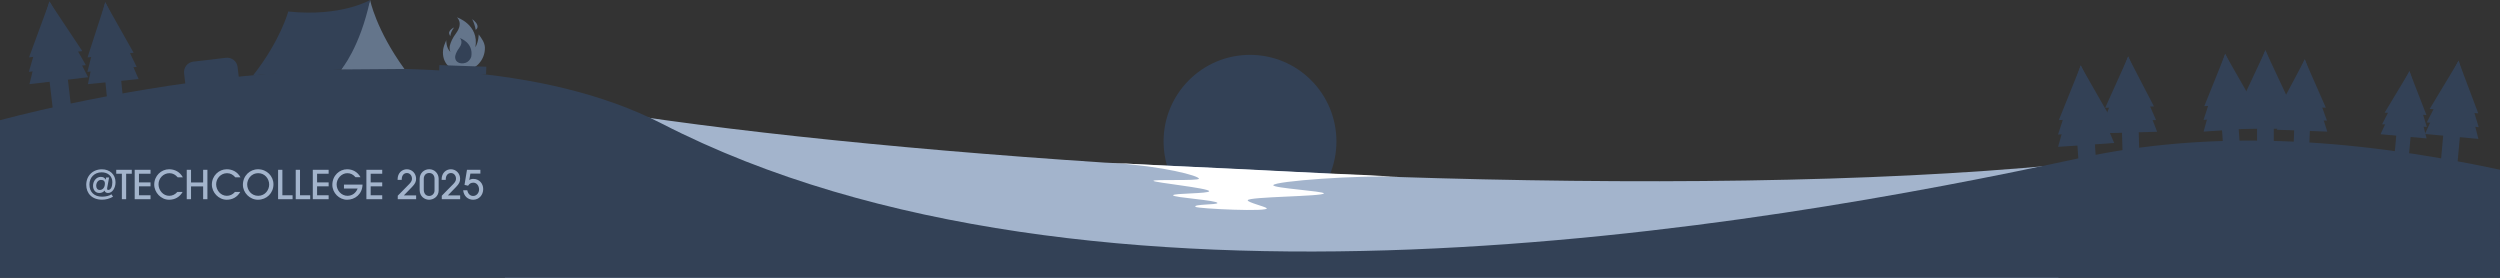 <svg width="1512" height="168" viewBox="0 0 1512 168" fill="none" xmlns="http://www.w3.org/2000/svg">
<rect x="0" y="0" width="1512" height="168" fill="#333333" stroke="none"/>
<g clip-path="url(#clip0_123_33940)">
<g clip-path="url(#clip1_123_33940)">
<path d="M808.271 85.56C808.271 92.628 806.868 99.377 804.332 105.523L705.899 100.523C704.483 95.784 703.729 90.772 703.729 85.56C703.729 56.626 727.128 33.177 756 33.177C784.872 33.177 808.271 56.626 808.271 85.56Z" fill="#334156"/>
<path d="M804.332 105.523C804.332 105.523 804.32 105.547 804.32 105.558C771.203 104.235 738.285 102.604 705.946 100.701C705.934 100.642 705.911 100.583 705.899 100.523L804.332 105.523Z" fill="#334156"/>
<path d="M842.509 106.953C987.341 111.752 1132.69 110.499 1244.92 99.708V168H305.384C305.384 145.236 317.602 58.766 338.525 62.584C415.847 76.696 535.498 89.638 668.146 98.349L842.509 106.953Z" fill="#A3B4CC"/>
<path d="M1512 168H0V72.724C0 72.724 257.064 1.17 400.362 74.804C659.595 208.02 1064.12 137.518 1257.84 95.606C1336.06 78.681 1419.23 82.865 1511.99 102.639" fill="#334156"/>
<path d="M206.408 41.994C206.408 41.994 215.466 24.785 223.84 0C223.84 0 227.319 17.835 244.597 41.71L206.408 42.006V41.994Z" fill="#64758B"/>
<path d="M223.84 0C223.84 0 206.408 10.342 174.34 6.962C174.34 6.962 169.634 24.513 153.158 45.469L206.408 42.006C206.408 42.006 217.636 28.957 223.84 0.012V0Z" fill="#334156"/>
<path d="M289.509 20.802C289.509 20.802 289.568 25.01 287.504 28.615C289.934 14.845 276.323 10.472 276.323 10.472C276.323 10.472 280.51 13.829 275.769 20.188C273.634 23.048 272.608 25.518 272.125 27.374C271.771 28.745 271.877 30.175 272.396 31.463C269.636 28.686 269.896 24.265 269.896 24.265C269.058 26.097 268.138 28.639 267.973 30.222C267.195 37.834 272.148 43.117 279.767 42.952C287.398 42.774 293.436 36.439 293.271 28.792C293.201 25.79 291.196 23.06 289.521 20.838L289.509 20.802Z" fill="#64758B"/>
<path d="M274.649 16.606C274.649 16.606 272.408 17.505 271.688 19.384C271.299 20.389 272.361 21.913 272.361 21.913C272.361 21.913 272.396 19.455 274.637 16.606H274.649Z" fill="#64758B"/>
<path d="M288.672 15.165C288.023 13.214 285.57 11.607 285.57 11.607C287.386 15.07 287.681 18.072 287.681 18.072C287.681 18.072 289.332 17.115 288.672 15.165Z" fill="#64758B"/>
<path d="M294.127 40.356L265.721 39.372L265.56 44.037L293.966 45.022L294.127 40.356Z" fill="#334156"/>
<path d="M1258.42 39.773L1244.73 88.811L1278.67 86.471L1258.42 39.773Z" fill="#334156"/>
<path d="M1266.96 86.656L1256.39 87.383L1257.56 104.505L1268.13 103.777L1266.96 86.656Z" fill="#334156"/>
<path d="M1258.39 39.453L1244.7 81.376L1277.69 79.107L1258.39 39.453Z" fill="#334156"/>
<path d="M1258.42 39.773L1245.18 72.654L1276.01 70.538L1258.42 39.773Z" fill="#334156"/>
<path d="M1287.12 34.347L1272.18 80.584L1304.63 79.686L1287.12 34.347Z" fill="#334156"/>
<path d="M1293.46 78.618L1283.35 78.901L1283.81 95.276L1293.91 94.993L1293.46 78.618Z" fill="#334156"/>
<path d="M1287.11 34.04L1272.44 73.504L1303.98 72.618L1287.11 34.04Z" fill="#334156"/>
<path d="M1287.12 34.347L1273.23 65.195L1302.71 64.368L1287.12 34.347Z" fill="#334156"/>
<path d="M1345.79 32.787L1332.73 79.603L1365.12 77.369L1345.79 32.787Z" fill="#334156"/>
<path d="M1353.94 77.608L1343.86 78.302L1344.98 94.645L1355.06 93.951L1353.94 77.608Z" fill="#334156"/>
<path d="M1345.77 32.491L1332.71 72.511L1364.18 70.349L1345.77 32.491Z" fill="#334156"/>
<path d="M1345.79 32.787L1333.17 64.191L1362.59 62.158L1345.79 32.787Z" fill="#334156"/>
<path d="M1370.12 30.564L1353.89 77.854H1386.36L1370.12 30.564Z" fill="#334156"/>
<path d="M1375.18 76.826H1365.07V93.739H1375.18V76.826Z" fill="#334156"/>
<path d="M1370.12 30.257L1354.35 70.549H1385.9L1370.12 30.257Z" fill="#334156"/>
<path d="M1370.12 30.564L1355.38 62.004H1384.87L1370.12 30.564Z" fill="#334156"/>
<path d="M1393.91 36.073L1377.08 78.469L1407.52 79.603L1393.91 36.073Z" fill="#334156"/>
<path d="M1397.02 78.283L1387.54 77.926L1386.97 93.292L1396.44 93.649L1397.02 78.283Z" fill="#334156"/>
<path d="M1393.92 35.789L1377.75 71.838L1407.34 72.949L1393.92 35.789Z" fill="#334156"/>
<path d="M1393.91 36.073L1379 64.12L1406.67 65.148L1393.91 36.073Z" fill="#334156"/>
<path d="M1486.93 36.9L1466.6 81.045L1498.93 84L1486.93 36.9Z" fill="#334156"/>
<path d="M1487.79 82.154L1477.72 81.232L1476.24 97.546L1486.3 98.468L1487.79 82.154Z" fill="#334156"/>
<path d="M1486.95 36.605L1467.7 74.036L1499.12 76.908L1486.95 36.605Z" fill="#334156"/>
<path d="M1486.93 36.9L1469.47 65.881L1498.85 68.576L1486.93 36.9Z" fill="#334156"/>
<path d="M1457.26 43.176L1439.76 81.175L1467.6 83.717L1457.26 43.176Z" fill="#334156"/>
<path d="M1457.99 82.106L1449.33 81.313L1448.05 95.355L1456.71 96.147L1457.99 82.106Z" fill="#334156"/>
<path d="M1457.29 42.916L1440.7 75.147L1467.76 76.767L1457.29 42.916Z" fill="#334156"/>
<path d="M1457.26 43.176L1442.24 68.127L1467.52 69.593L1457.26 43.176Z" fill="#334156"/>
<path d="M29.934 1.076L17.821 50.894L53.286 46.71L29.934 1.076Z" fill="#334156"/>
<path d="M40.97 47.517L29.936 48.819L31.943 65.887L42.977 64.584L40.97 47.517Z" fill="#334156"/>
<path d="M29.898 0.756L17.455 43.46L51.918 39.394L29.898 0.756Z" fill="#334156"/>
<path d="M29.933 1.076L17.561 34.702L49.783 30.896L29.933 1.076Z" fill="#334156"/>
<path d="M63.688 1.537L53.156 50.894L83.82 47.797L63.688 1.537Z" fill="#334156"/>
<path d="M73.256 48.276L63.715 49.238L65.433 66.337L74.974 65.374L73.256 48.276Z" fill="#334156"/>
<path d="M63.653 1.217L52.849 43.46L82.653 40.458L63.653 1.217Z" fill="#334156"/>
<path d="M63.688 1.537L52.943 34.725L80.813 31.912L63.688 1.537Z" fill="#334156"/>
<path d="M116.909 37.281L136.646 34.951C140.136 34.539 143.293 37.046 143.703 40.532L144.48 47.141L112.117 50.962L111.34 44.354C110.928 40.856 113.43 37.692 116.909 37.281Z" fill="#334156"/>
<path d="M285.016 34.311C286.537 25.707 278.033 22.977 278.033 22.977C278.033 22.977 280.652 25.08 277.68 29.04C276.347 30.825 275.698 32.373 275.403 33.531C275.179 34.382 275.25 35.281 275.569 36.084C275.569 36.084 276.441 38.649 280.227 38.294C284.013 37.94 285.004 34.323 285.004 34.323L285.016 34.311Z" fill="#334156"/>
<path d="M766.001 125.852C764.787 124.836 754.655 122.425 754.62 121.148C754.561 118.902 800.876 118.855 800.664 116.94C800.511 115.605 769.929 113.796 770.094 112.024C770.318 109.565 822.46 105.724 845.753 107.048C847.369 107.142 833.452 106.067 804.556 104.967C796.064 104.648 775.024 103.478 752.014 102.355C734.712 101.504 715.039 100.653 705.816 100.192C691.84 99.495 671.837 98.502 673.217 98.585C703.387 100.511 725.229 106.303 725.111 108.099C725.017 109.506 697.619 108.348 697.572 109.364C697.525 110.369 731.327 113.761 731.303 115.64C731.28 117.177 709.543 116.822 709.496 118.099C709.449 119.529 736.339 121.077 736.292 122.803C736.268 123.902 721.373 123.441 723.012 125.084C724.168 126.242 769.009 128.322 766.013 125.828L766.001 125.852Z" fill="white"/>
</g>
<path d="M67.422 117.512L68.358 118.976C66.246 120.152 64.086 120.776 61.71 120.776C55.71 120.776 52.158 116.984 52.158 111.776C52.158 106.328 56.094 102.392 61.638 102.392C66.414 102.392 69.87 105.512 69.87 110.264C69.87 113.552 68.046 116.72 65.31 116.72C64.254 116.72 63.438 116.168 63.246 115.28H63.198C62.43 116.336 61.254 116.72 60.006 116.72C57.726 116.72 56.262 114.8 56.262 112.4C56.262 109.568 58.206 106.976 60.942 106.976C62.286 106.976 63.246 107.408 63.918 108.632H63.966L64.206 107.312H65.982L64.974 112.856C64.902 113.288 64.782 113.72 64.782 114.248C64.782 114.608 65.022 114.896 65.382 114.896C67.134 114.896 67.95 112.76 67.95 110.144C67.95 106.52 65.262 104.216 61.446 104.216C57.15 104.216 54.078 107.36 54.078 111.608C54.078 116.168 57.03 118.952 61.71 118.952C63.822 118.952 66.102 118.472 67.422 117.512ZM60.294 114.896C62.238 114.896 63.438 113.288 63.438 111.008C63.438 109.472 62.55 108.8 61.038 108.8C59.358 108.8 58.182 110.504 58.182 112.352C58.182 113.816 58.974 114.896 60.294 114.896ZM76.296 120.464H73.704V105.08H70.296V102.704H79.704V105.08H76.296V120.464ZM91.038 120.464H81.462V102.704H91.038V105.08H84.054V110.312H91.038V112.688H84.054V118.088H91.038V120.464ZM107.274 116.072H110.466C108.666 119.168 105.81 120.8 102.258 120.8C97.338 120.8 93.282 116.384 93.282 111.656C93.282 106.304 97.506 102.368 102.282 102.368C105.642 102.368 108.786 103.904 110.586 107.24H107.466C106.122 105.68 104.562 104.744 102.474 104.744C98.754 104.744 95.874 107.888 95.874 111.416C95.874 115.136 98.682 118.424 102.33 118.424C104.178 118.424 105.834 117.704 107.274 116.072ZM125.448 120.464H122.856V112.736H115.536V120.464H112.944V102.704H115.536V110.36H122.856V102.704H125.448V120.464ZM142.126 116.072H145.318C143.518 119.168 140.662 120.8 137.11 120.8C132.19 120.8 128.134 116.384 128.134 111.656C128.134 106.304 132.358 102.368 137.134 102.368C140.494 102.368 143.638 103.904 145.438 107.24H142.318C140.974 105.68 139.414 104.744 137.326 104.744C133.606 104.744 130.726 107.888 130.726 111.416C130.726 115.136 133.534 118.424 137.182 118.424C139.03 118.424 140.686 117.704 142.126 116.072ZM156.147 118.424C160.347 118.424 162.795 114.872 162.795 111.632C162.795 107.96 160.011 104.744 156.267 104.744C151.467 104.744 149.499 108.872 149.499 111.512C149.499 115.088 152.091 118.424 156.147 118.424ZM165.387 111.464C165.387 116.84 161.235 120.8 156.003 120.8C151.083 120.8 146.907 116.576 146.907 111.776C146.907 106.328 151.083 102.368 156.075 102.368C161.355 102.368 165.387 106.52 165.387 111.464ZM176.948 120.464H168.188V102.704H170.78V118.088H176.948V120.464ZM187.612 120.464H178.852V102.704H181.444V118.088H187.612V120.464ZM198.756 120.464H189.18V102.704H198.756V105.08H191.772V110.312H198.756V112.688H191.772V118.088H198.756V120.464ZM216.313 114.008H208.033V111.632H219.265C219.097 117.536 214.633 120.8 209.905 120.8C205.105 120.8 201.001 116.624 201.001 111.824C201.001 106.064 205.417 102.368 209.905 102.368C213.313 102.368 216.241 103.976 218.041 107.168H215.017C213.505 105.44 211.993 104.744 210.025 104.744C206.569 104.744 203.593 108.008 203.593 111.512C203.593 115.256 206.545 118.424 210.121 118.424C212.929 118.424 215.185 116.864 216.313 114.008ZM231.17 120.464H221.594V102.704H231.17V105.08H224.186V110.312H231.17V112.688H224.186V118.088H231.17V120.464ZM251.677 120.464H240.565V118.376L247.669 111.152C249.109 109.688 249.157 108.632 249.157 108.032C249.157 106.208 247.909 104.648 246.109 104.648C244.213 104.648 242.965 106.16 242.965 108.464V108.8H240.469V108.488C240.469 104.48 243.277 102.368 246.061 102.368C249.229 102.368 251.653 104.936 251.653 108.104C251.653 109.856 251.125 111.104 249.157 113.12L244.237 118.184H251.677V120.464ZM265.302 108.104V115.112C265.302 119 262.062 120.8 259.518 120.8C256.854 120.8 253.806 118.856 253.806 114.872V108.272C253.806 104.504 256.662 102.344 259.614 102.344C262.854 102.344 265.302 104.96 265.302 108.104ZM262.806 115.232V108.104C262.806 106.328 261.798 104.624 259.566 104.624C257.478 104.624 256.302 106.208 256.302 108.104V114.752C256.302 116.792 257.382 118.52 259.566 118.52C261.15 118.52 262.806 117.272 262.806 115.232ZM278.302 120.464H267.19V118.376L274.294 111.152C275.734 109.688 275.782 108.632 275.782 108.032C275.782 106.208 274.534 104.648 272.734 104.648C270.838 104.648 269.59 106.16 269.59 108.464V108.8H267.094V108.488C267.094 104.48 269.902 102.368 272.686 102.368C275.854 102.368 278.278 104.936 278.278 108.104C278.278 109.856 277.75 111.104 275.782 113.12L270.862 118.184H278.302V120.464ZM290.535 104.984H284.487L283.815 108.92C284.583 108.368 285.351 108.2 286.287 108.2C289.791 108.2 292.239 110.96 292.239 114.32C292.239 117.92 289.767 120.8 286.167 120.8C282.927 120.8 280.527 118.592 280.119 115.088H282.615C283.095 117.368 284.439 118.52 286.191 118.52C288.135 118.52 289.743 116.72 289.743 114.632C289.743 112.424 288.375 110.48 286.287 110.48C284.847 110.48 283.839 111.104 283.095 112.328L280.935 111.824L282.423 102.704H290.535V104.984Z" fill="#A3B4CC"/>
</g>
<defs>
<clipPath id="clip0_123_33940">
<rect width="1512" height="168" fill="white"/>
</clipPath>
<clipPath id="clip1_123_33940">
<rect width="1512" height="168" fill="white"/>
</clipPath>
</defs>
</svg>
